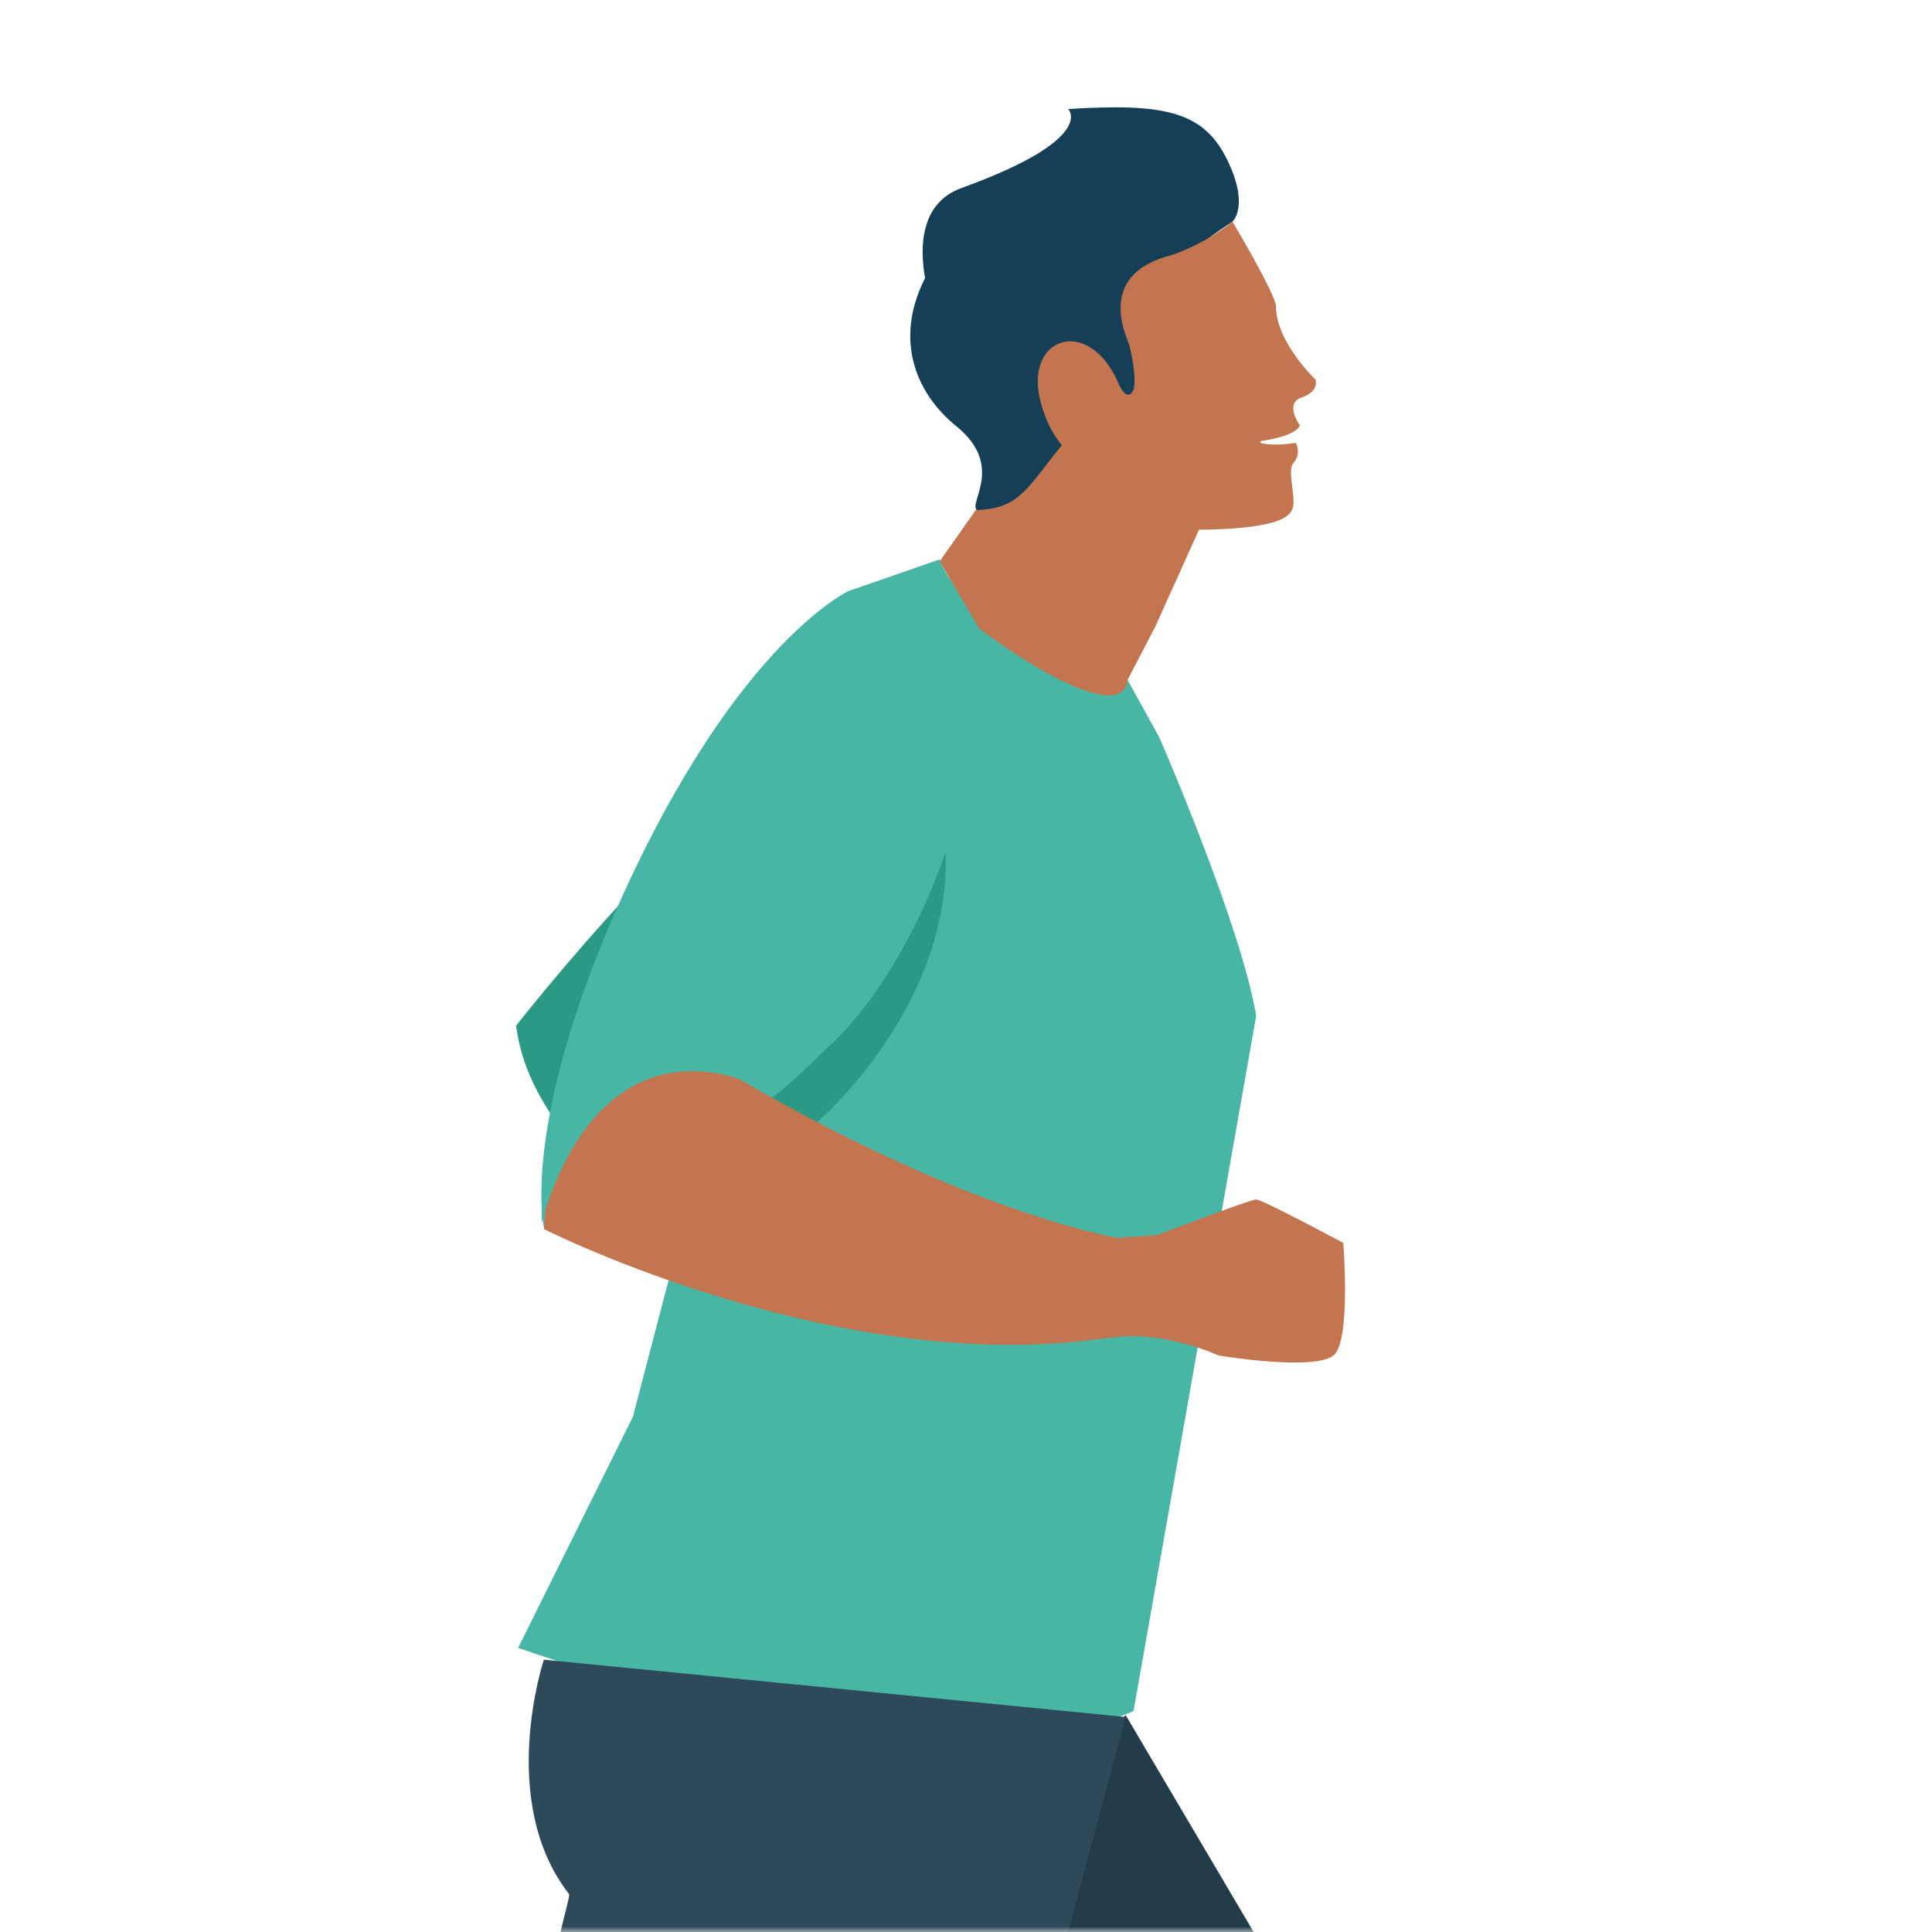<svg width="180" height="180" viewBox="0 0 180 180" fill="none" xmlns="http://www.w3.org/2000/svg">
<mask id="mask0" mask-type="alpha" maskUnits="userSpaceOnUse" x="0" y="0" width="180" height="180">
<rect width="180" height="180" fill="#D2F8FD"/>
</mask>
<g mask="url(#mask0)">
<path d="M77.402 181.318C77.402 181.318 85.514 195.857 110.586 218.126L110.77 220.518L126.072 205.979C126.072 205.979 118.882 173.036 97.866 155.92C76.665 138.804 74.268 174.692 77.402 181.318Z" fill="#AD6744"/>
<path d="M53.068 175.611C53.068 175.611 51.04 210.395 47.168 215.732C43.297 221.07 59.52 229.167 59.52 229.167C59.52 229.167 61.732 228.247 63.207 224.566C64.498 220.702 82.196 203.034 88.095 167.882C91.413 147.821 54.727 155.367 53.068 175.611Z" fill="#C37550"/>
<path d="M105.055 63.348L108.004 68.685C108.004 68.685 115.563 85.985 117.038 94.635L105.608 159.417C105.608 159.417 89.016 167.699 48.274 153.528L58.966 131.995L79.061 55.066L87.541 52.121C87.541 52.121 89.938 59.851 105.055 63.348Z" fill="#47B6A5"/>
<path d="M76.111 104.573C76.111 104.573 88.647 93.899 88.094 79.359C88.094 79.359 82.379 97.579 70.58 101.628C58.782 105.677 76.111 104.573 76.111 104.573Z" fill="#2B9984"/>
<path d="M61.548 113.59C61.548 113.59 49.38 106.229 48.09 95.554C48.09 95.554 66.71 71.629 79.983 65.372C93.257 59.114 61.548 113.59 61.548 113.59Z" fill="#2B9984"/>
<path d="M115.195 41.63L107.636 58.378L105.055 63.347C104.687 66.66 98.419 63.899 91.229 58.562L87.542 52.305L97.128 38.686L107.268 25.803L115.195 41.63Z" fill="#C37550"/>
<path d="M91.044 47.52C90.122 46.968 93.625 43.471 89.2 39.79C84.776 36.293 82.379 29.852 88.463 22.49C94.362 15.681 104.686 26.539 104.686 26.539L107.082 38.686H101.367C95.837 44.575 95.837 47.336 91.044 47.52Z" fill="#153F57"/>
<path d="M114.824 20.649C114.824 20.649 116.483 19.177 114.271 14.76C112.058 10.343 108.371 9.607 99.522 10.159C99.522 10.159 102.288 12.92 89.567 17.521C82.009 20.281 88.277 33.9 90.858 36.109C93.254 38.317 98.416 39.606 98.416 39.606C98.416 39.606 101.919 29.115 114.824 20.649Z" fill="#153F57"/>
<path d="M114.827 20.648C114.827 20.648 118.882 27.458 118.882 28.562C118.882 31.875 122.57 35.372 122.57 35.372C122.57 35.372 122.938 36.476 121.279 37.028C119.62 37.58 121.095 39.605 121.095 39.605C121.095 39.605 121.095 40.525 117.592 41.077C116.855 41.261 118.329 41.629 120.726 41.261C120.726 41.261 121.279 42.181 120.542 43.101C119.804 43.838 120.91 46.598 120.357 47.518C119.62 49.359 112.983 49.359 110.402 49.359C107.821 49.359 104.134 47.703 104.134 47.703C104.134 47.703 101.738 45.494 101.738 43.838C101.738 43.838 98.788 42.365 97.497 39.053C94.363 31.691 101.184 28.93 104.134 35.556C105.056 37.764 105.609 36.292 105.609 36.292C105.609 36.292 105.978 35.372 105.24 32.243C105.056 31.507 101.922 25.617 109.112 23.777C112.43 22.673 114.827 20.648 114.827 20.648Z" fill="#C37550"/>
<path d="M79.061 55.065C79.061 55.065 67.815 60.218 56.569 86.719C48.642 105.676 50.67 114.326 50.67 114.326L72.055 102.179C72.055 102.179 85.882 91.873 88.463 75.861C89.937 67.027 79.061 55.065 79.061 55.065Z" fill="#47B6A5"/>
<path d="M105.241 115.247L107.822 115.063C107.822 115.063 116.487 111.75 117.04 111.75C117.593 111.75 125.151 115.799 125.151 115.799C125.151 115.799 125.889 125.001 124.23 126.289C122.386 127.762 113.537 126.289 113.537 126.289C113.537 126.289 108.375 123.897 103.582 124.633C98.789 125.369 97.683 115.431 105.241 115.247Z" fill="#C37550"/>
<path d="M79.43 188.127L93.441 203.403C93.441 203.403 113.167 202.299 126.809 196.961L104.871 159.785L79.43 188.127Z" fill="#223C49"/>
<path d="M46.801 202.113C46.801 202.113 61.918 210.027 70.583 213.156L86.99 193.279L99.342 180.581L104.873 159.968L50.672 154.631C50.672 154.631 46.248 167.882 53.069 176.532L46.801 202.113Z" fill="#2E495A"/>
<path d="M50.672 114.51C50.672 114.51 79.062 128.866 104.319 124.449L104.688 115.431C104.688 115.431 89.202 113.222 63.946 97.579C63.946 97.579 51.962 93.714 50.672 114.51Z" fill="#C37550"/>
<path d="M50.485 113.959C50.485 113.959 54.541 95.555 69.474 100.708L61.547 93.162C61.547 93.162 50.117 96.475 50.485 113.959Z" fill="#47B6A5"/>
</g>
</svg>
